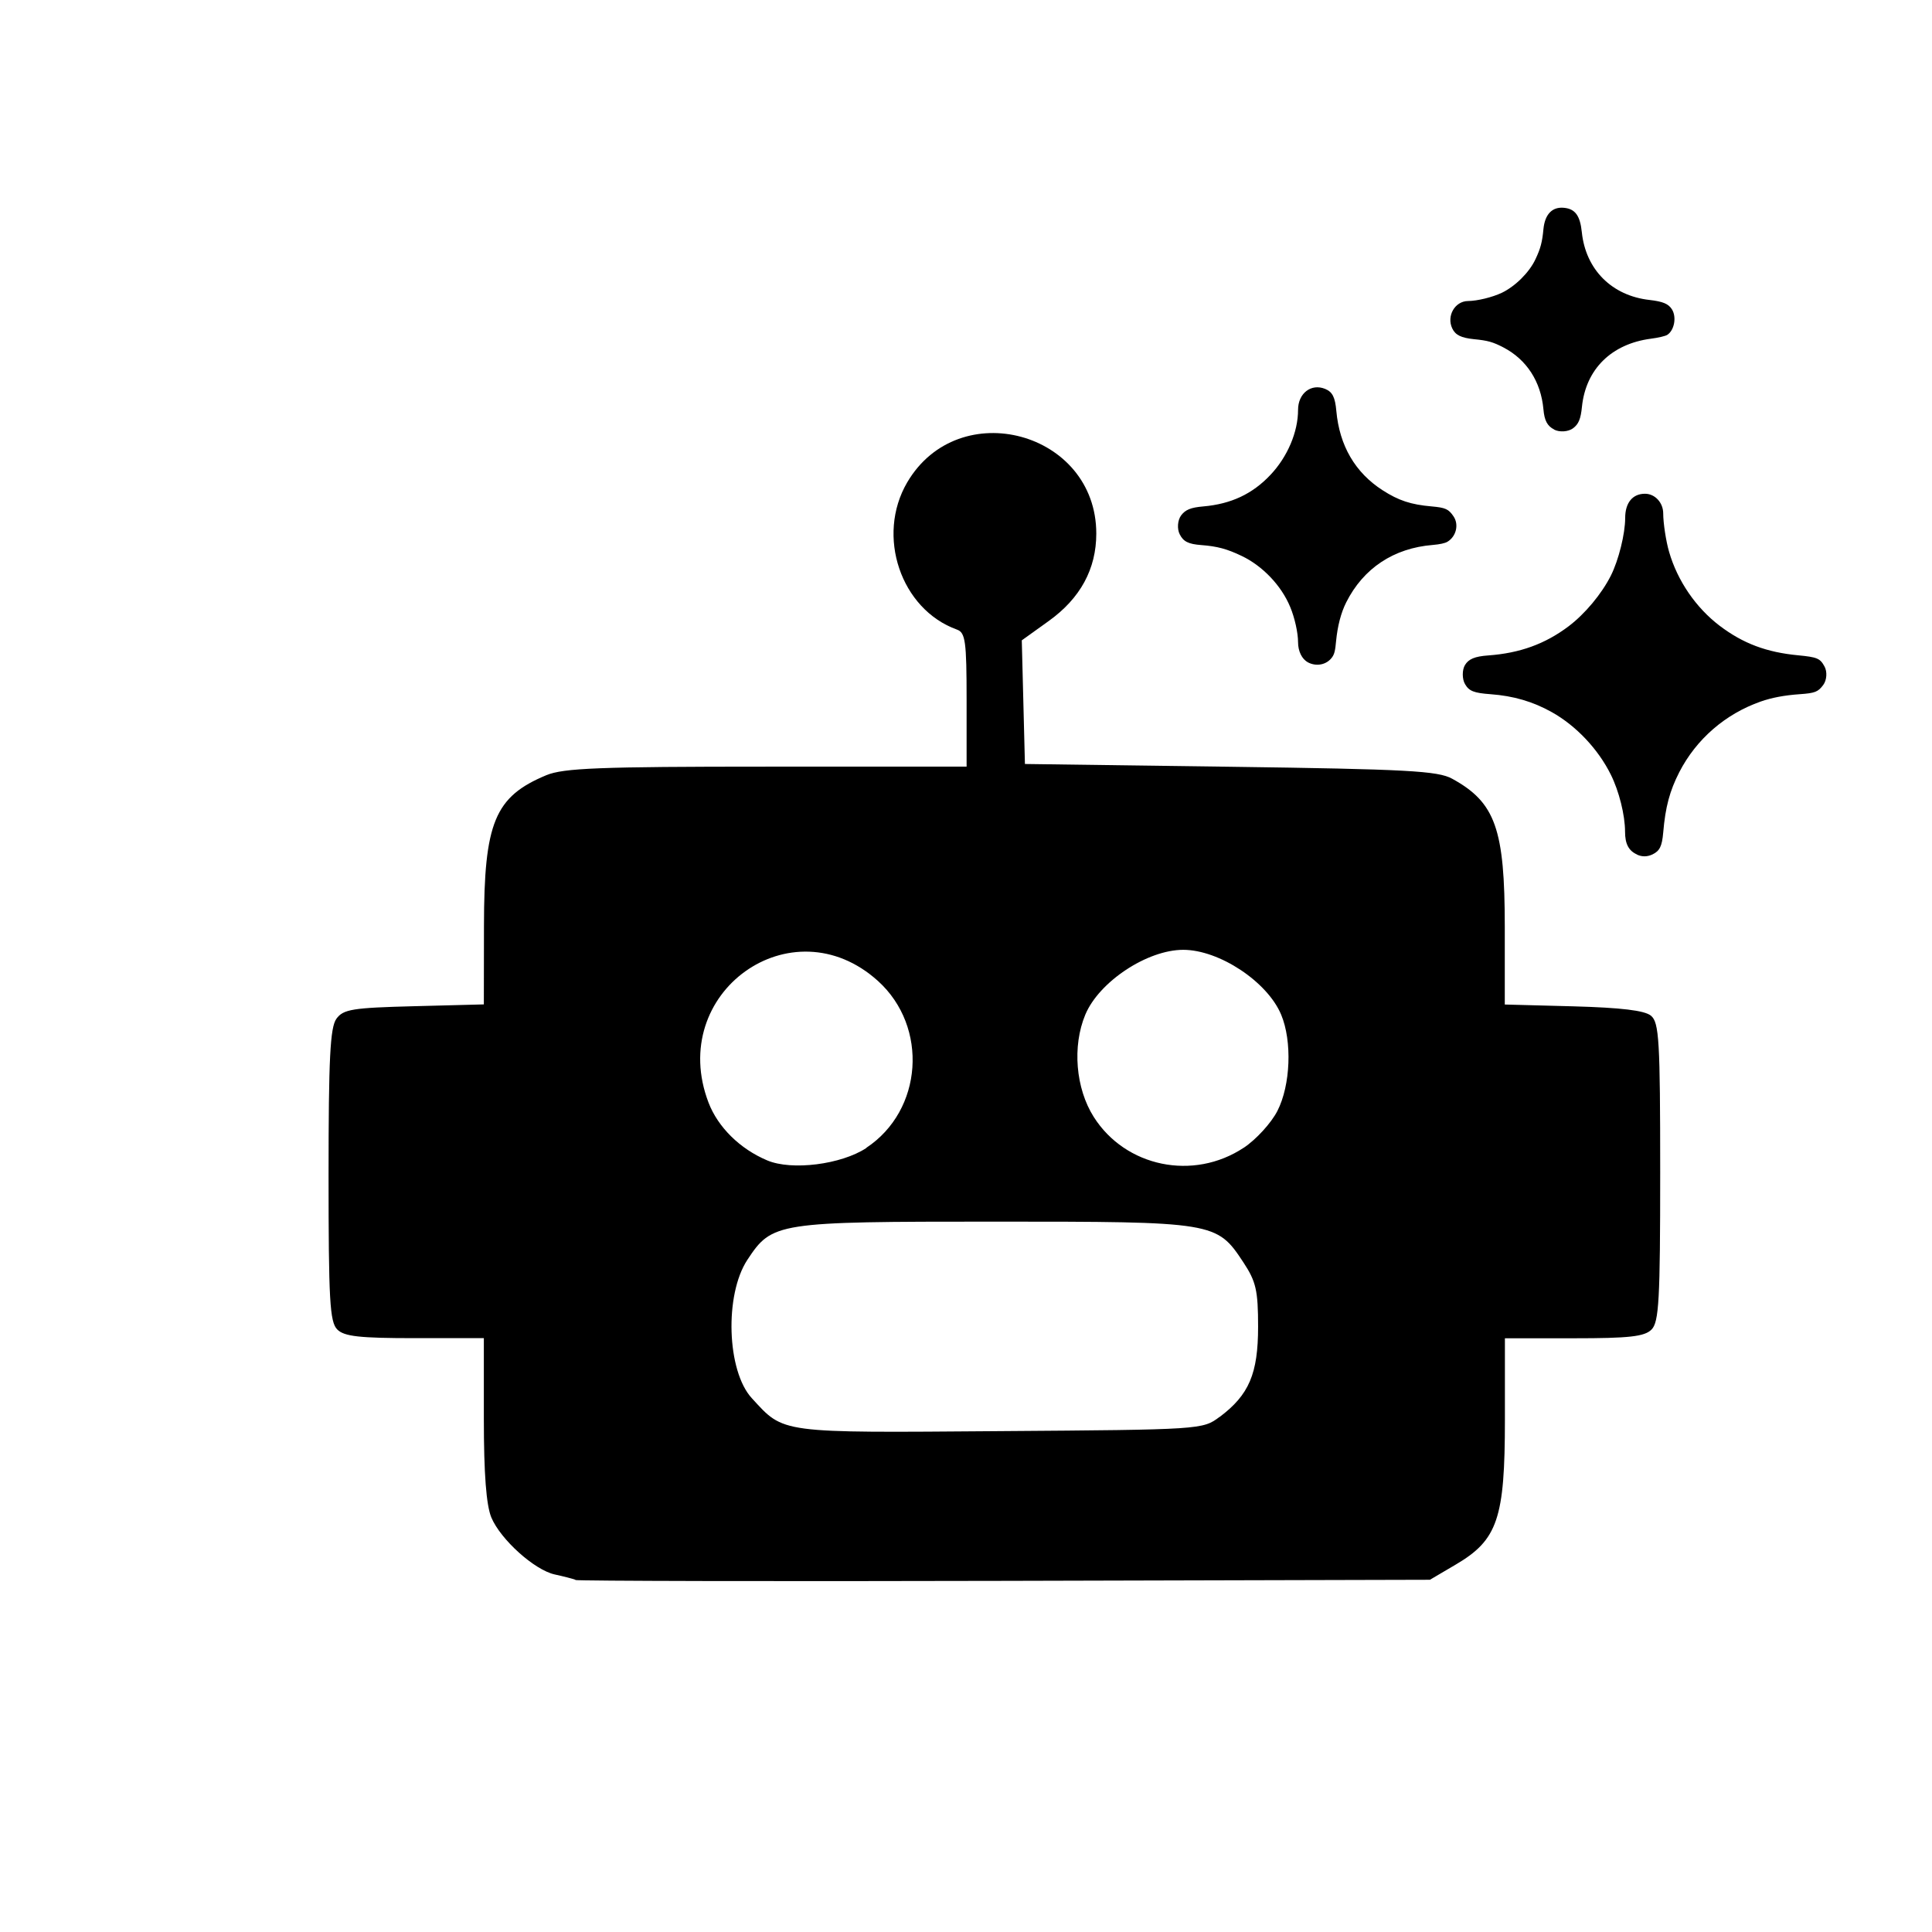 <?xml version="1.0" encoding="UTF-8" standalone="no"?>
<svg
   width="16"
   height="16"
   fill="currentColor"
   class="bi bi-type-bold"
   version="1.1"
   id="svg1"
   xml:space="preserve"
   xmlns="http://www.w3.org/2000/svg"
   xmlns:svg="http://www.w3.org/2000/svg"><defs
     id="defs1" /><path
     style="fill:#000000;stroke-width:0.046"
     d="m 4.766,13.083 c -0.025,-0.009 -0.102,-0.029 -0.172,-0.044 -0.168,-0.037 -0.448,-0.289 -0.525,-0.472 -0.042,-0.102 -0.062,-0.36 -0.062,-0.816 V 11.082 h -0.571 c -0.458,0 -0.586,-0.014 -0.643,-0.072 -0.062,-0.062 -0.072,-0.243 -0.072,-1.278 0,-0.968 0.013,-1.223 0.065,-1.295 0.057,-0.079 0.134,-0.091 0.643,-0.104 l 0.578,-0.015 10e-4,-0.651 c 0.001,-0.856 0.089,-1.069 0.516,-1.247 0.142,-0.059 0.439,-0.071 1.825,-0.071 h 1.656 v -0.553 c 0,-0.485 -0.01,-0.557 -0.08,-0.582 -0.466,-0.168 -0.671,-0.777 -0.412,-1.219 0.427,-0.728 1.566,-0.42 1.566,0.424 0,0.293 -0.132,0.536 -0.394,0.724 l -0.223,0.16 0.013,0.512 0.013,0.512 1.7,0.023 c 1.464,0.02 1.72,0.034 1.838,0.099 0.359,0.197 0.436,0.416 0.436,1.229 v 0.641 l 0.568,0.015 c 0.395,0.011 0.591,0.034 0.643,0.078 0.067,0.056 0.076,0.206 0.076,1.295 0,1.059 -0.01,1.242 -0.072,1.304 -0.058,0.058 -0.185,0.072 -0.643,0.072 h -0.571 v 0.675 c 0,0.818 -0.06,0.995 -0.407,1.199 l -0.214,0.126 -3.516,0.009 c -1.934,0.005 -3.537,0.001 -3.562,-0.007 z m 5.334,-1.348 c 0.244,-0.183 0.319,-0.358 0.319,-0.748 0,-0.3 -0.017,-0.374 -0.122,-0.533 -0.221,-0.335 -0.236,-0.337 -2.061,-0.337 -1.81,0 -1.841,0.005 -2.047,0.317 -0.19,0.289 -0.17,0.92 0.037,1.145 0.27,0.294 0.214,0.287 2.056,0.273 1.67,-0.012 1.678,-0.013 1.818,-0.118 z M 7.174,9.506 c 0.469,-0.31 0.517,-1.002 0.097,-1.382 -0.714,-0.645 -1.751,0.098 -1.403,1.008 0.078,0.203 0.26,0.383 0.486,0.478 0.203,0.086 0.613,0.034 0.821,-0.103 z m 3.125,0 c 0.103,-0.068 0.229,-0.206 0.28,-0.306 0.109,-0.213 0.123,-0.577 0.031,-0.797 -0.114,-0.273 -0.513,-0.537 -0.811,-0.537 -0.298,0 -0.697,0.264 -0.811,0.537 -0.109,0.261 -0.08,0.611 0.07,0.847 0.263,0.415 0.825,0.531 1.242,0.255 z"
     id="path3" /><path
     style="fill:#000000;stroke-width:0.01"
     d="m 13.558,7.077 c -0.07,-0.031 -0.1,-0.088 -0.1,-0.189 0,-0.137 -0.05,-0.337 -0.118,-0.473 C 13.235,6.203 13.052,6.01 12.852,5.898 12.695,5.81 12.534,5.763 12.343,5.749 c -0.137,-0.01 -0.177,-0.026 -0.21,-0.083 -0.025,-0.042 -0.025,-0.118 -0.001,-0.158 0.03,-0.05 0.081,-0.072 0.193,-0.08 0.262,-0.019 0.471,-0.095 0.665,-0.241 0.136,-0.103 0.274,-0.268 0.351,-0.421 0.064,-0.128 0.118,-0.346 0.118,-0.476 0,-0.126 0.061,-0.201 0.164,-0.201 0.083,0 0.151,0.074 0.151,0.163 8.4e-5,0.079 0.023,0.231 0.049,0.319 0.069,0.239 0.222,0.462 0.418,0.611 0.194,0.147 0.388,0.22 0.651,0.245 0.156,0.015 0.181,0.025 0.217,0.091 0.025,0.044 0.02,0.115 -0.01,0.155 -0.043,0.057 -0.067,0.067 -0.194,0.076 -0.129,0.009 -0.233,0.029 -0.324,0.061 -0.293,0.103 -0.533,0.311 -0.674,0.585 -0.079,0.155 -0.115,0.287 -0.133,0.5 -0.01,0.114 -0.029,0.152 -0.089,0.181 -0.043,0.02 -0.085,0.021 -0.127,0.002 z M 10.832,5.485 c -0.05,-0.026 -0.082,-0.092 -0.082,-0.166 0,-0.078 -0.028,-0.204 -0.065,-0.292 -0.073,-0.177 -0.228,-0.34 -0.402,-0.423 -0.121,-0.058 -0.202,-0.08 -0.335,-0.09 -0.106,-0.008 -0.148,-0.029 -0.178,-0.089 -0.023,-0.045 -0.018,-0.116 0.011,-0.156 0.036,-0.048 0.08,-0.066 0.184,-0.075 0.23,-0.02 0.407,-0.103 0.556,-0.261 0.142,-0.15 0.229,-0.356 0.229,-0.539 0,-0.137 0.109,-0.221 0.225,-0.173 0.06,0.025 0.082,0.069 0.092,0.183 0.026,0.287 0.156,0.51 0.383,0.656 0.132,0.085 0.234,0.119 0.407,0.134 0.114,0.01 0.14,0.022 0.181,0.083 0.045,0.067 0.022,0.165 -0.05,0.209 -0.021,0.013 -0.064,0.022 -0.122,0.027 -0.324,0.026 -0.575,0.193 -0.717,0.475 -0.044,0.087 -0.072,0.197 -0.084,0.32 -0.007,0.079 -0.014,0.109 -0.033,0.135 -0.044,0.062 -0.129,0.08 -0.201,0.042 z m 2.039,-1.928 c -0.057,-0.029 -0.081,-0.074 -0.089,-0.168 -0.021,-0.229 -0.139,-0.411 -0.33,-0.511 -0.088,-0.046 -0.131,-0.058 -0.245,-0.069 -0.106,-0.011 -0.154,-0.034 -0.18,-0.089 -0.049,-0.103 0.022,-0.226 0.13,-0.227 0.079,-7.896e-4 0.201,-0.031 0.28,-0.068 0.112,-0.054 0.228,-0.169 0.279,-0.278 0.042,-0.089 0.056,-0.141 0.066,-0.249 0.012,-0.124 0.073,-0.187 0.171,-0.177 0.092,0.009 0.133,0.065 0.147,0.202 0.032,0.309 0.248,0.526 0.56,0.561 0.112,0.013 0.158,0.032 0.187,0.079 0.039,0.064 0.019,0.172 -0.039,0.21 -0.015,0.01 -0.074,0.024 -0.136,0.032 -0.327,0.043 -0.539,0.252 -0.571,0.564 -0.01,0.101 -0.028,0.144 -0.074,0.178 -0.039,0.029 -0.111,0.034 -0.156,0.011 z"
     id="path4" /></svg>
